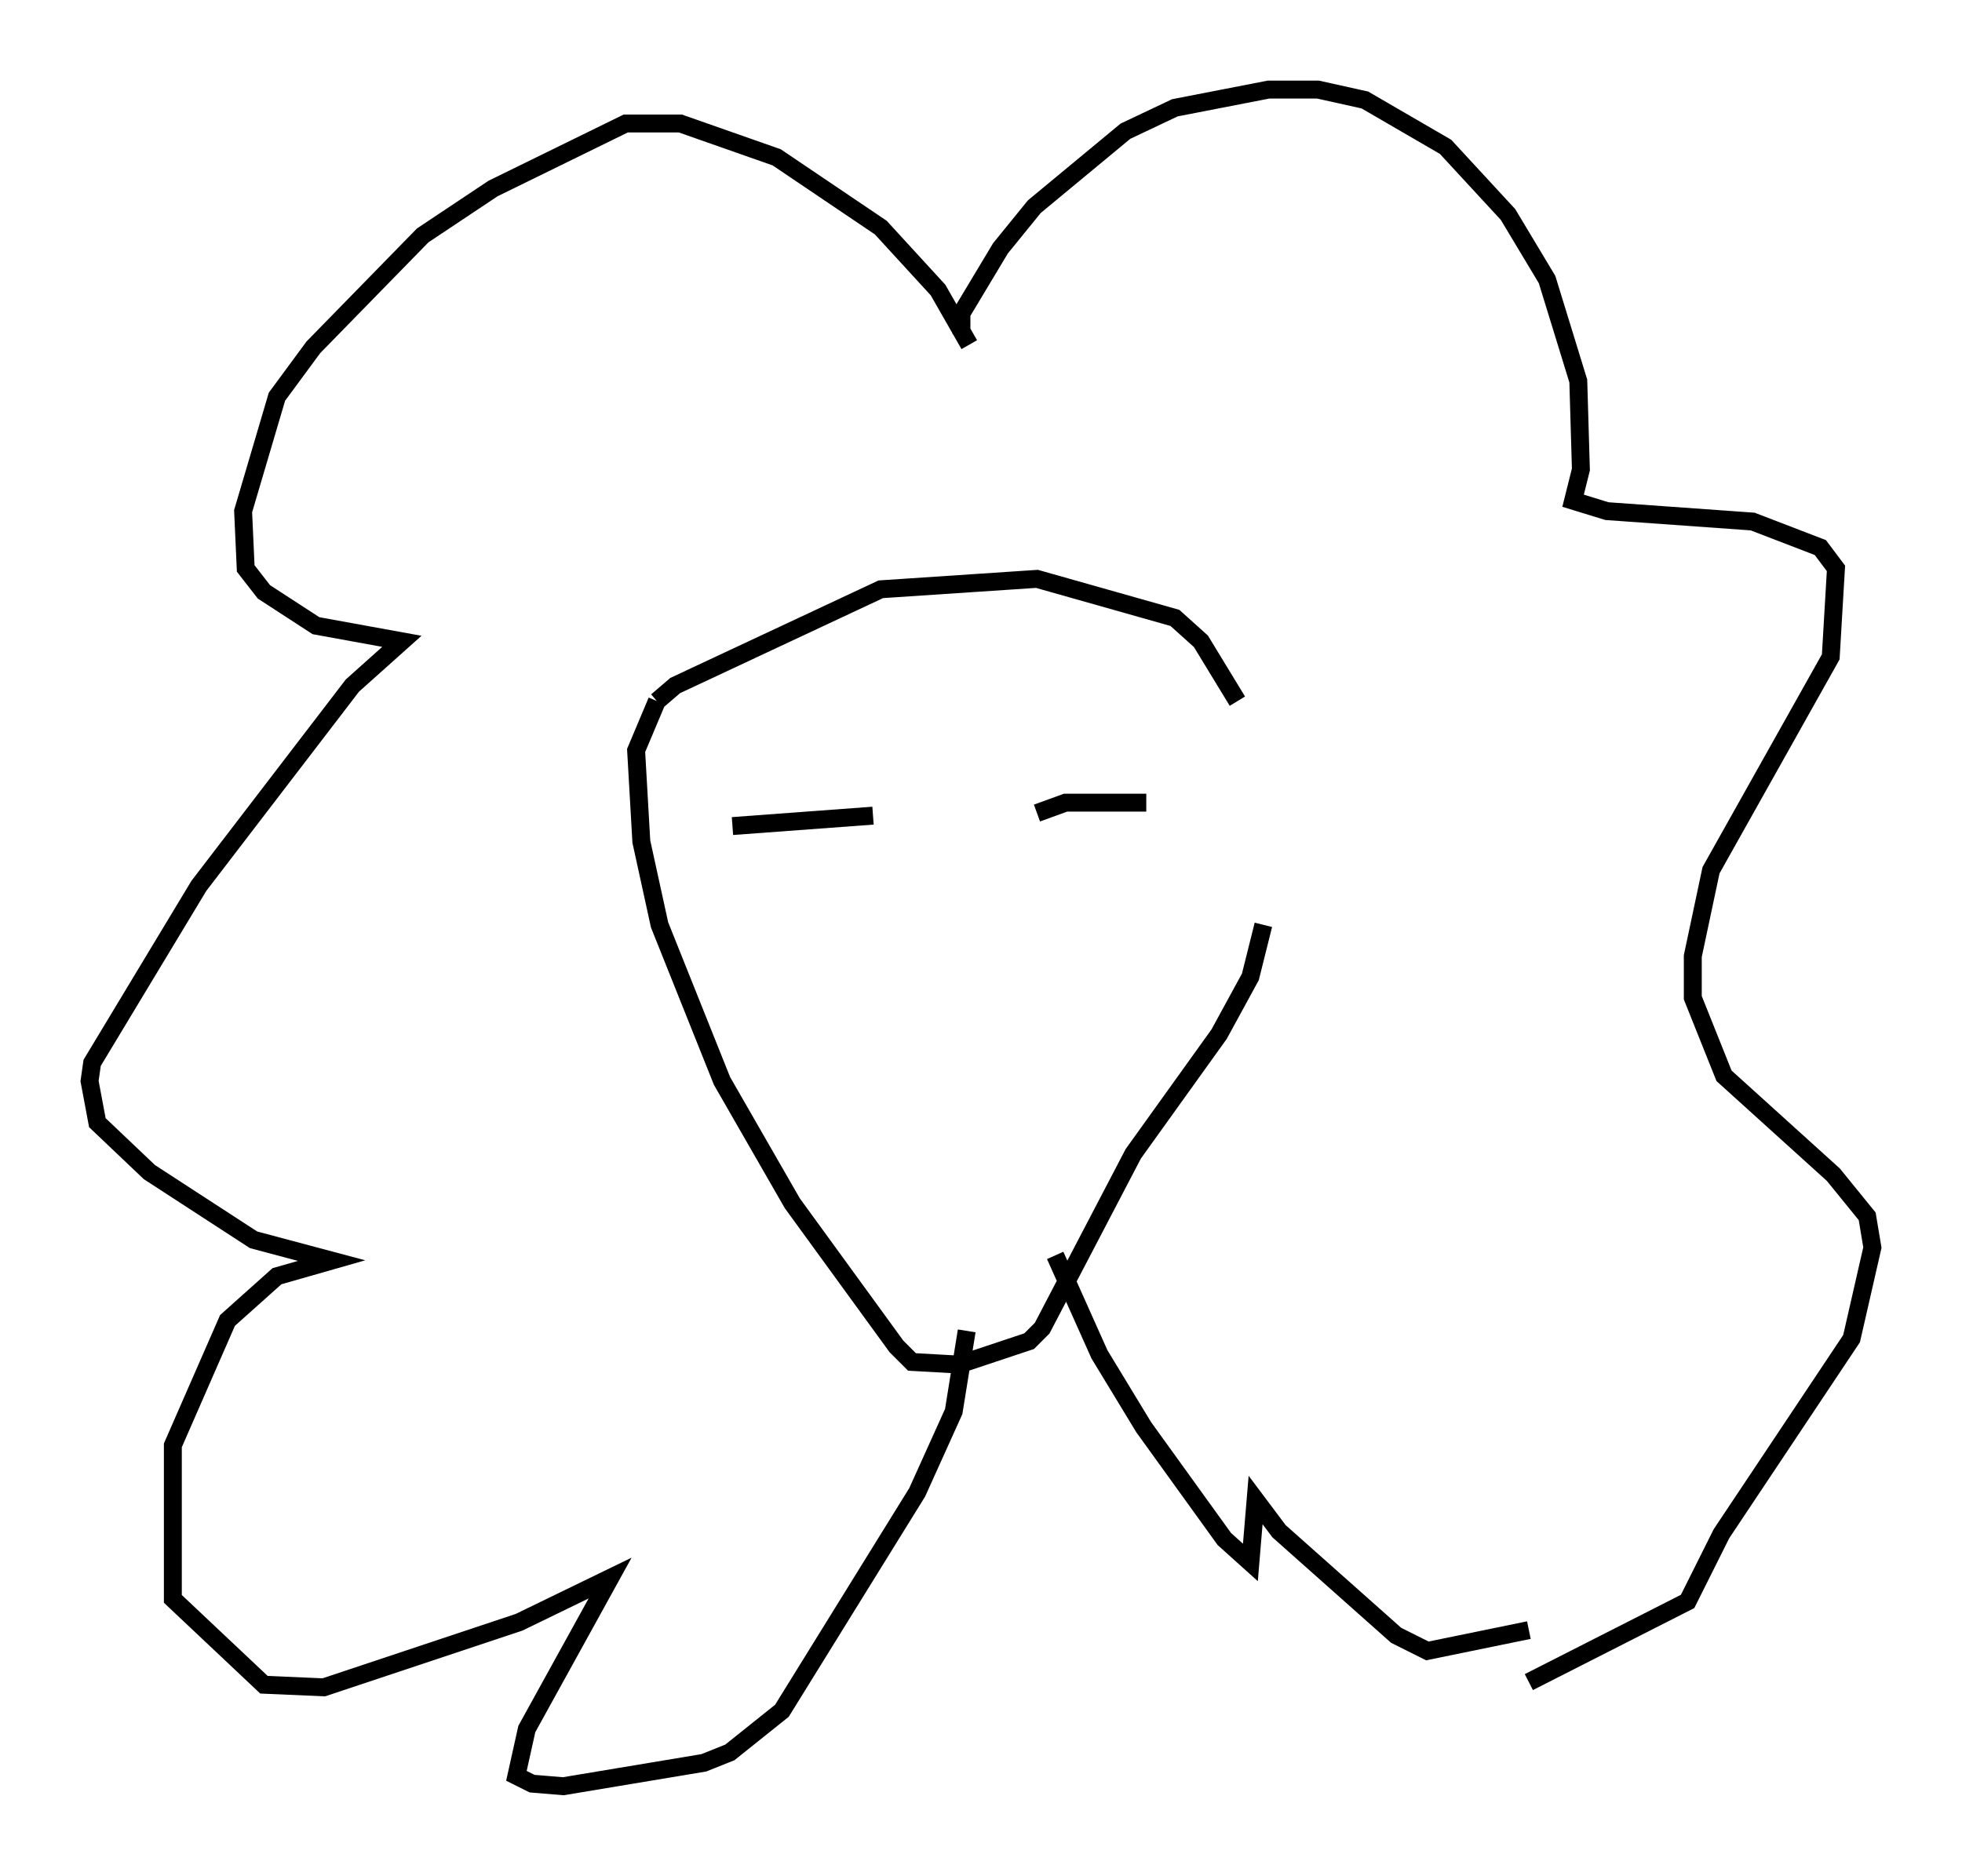 <?xml version="1.0" encoding="utf-8" ?>
<svg baseProfile="full" height="104.704" version="1.1" width="109.497" xmlns="http://www.w3.org/2000/svg" xmlns:ev="http://www.w3.org/2001/xml-events" xmlns:xlink="http://www.w3.org/1999/xlink"><defs /><rect fill="white" height="104.704" width="109.497" x="0" y="0" /><path d="M69.927, 37.827 m0.581, 13.799 l-0.726, 2.905 -1.743, 3.196 l-4.793, 6.682 -5.084, 9.732 l-0.726, 0.726 -3.922, 1.307 l-2.615, -0.145 -0.872, -0.872 l-5.81, -7.989 -3.922, -6.827 l-3.486, -8.715 -1.017, -4.648 l-0.291, -5.084 1.162, -2.76 m16.994, -20.48 l0.0, -1.162 2.179, -3.631 l1.888, -2.324 5.084, -4.212 l2.76, -1.307 5.229, -1.017 l2.76, 0.0 2.615, 0.581 l4.503, 2.615 3.486, 3.777 l2.179, 3.631 1.743, 5.665 l0.145, 4.939 -0.436, 1.743 l1.888, 0.581 8.134, 0.581 l3.777, 1.453 0.872, 1.162 l-0.291, 4.939 -6.682, 11.911 l-1.017, 4.793 0.0, 2.324 l1.743, 4.358 6.101, 5.52 l1.888, 2.324 0.291, 1.743 l-1.162, 5.084 -7.263, 10.894 l-1.888, 3.777 -8.86, 4.503 m-31.229, -74.659 l-1.743, -3.05 -3.196, -3.486 l-5.81, -3.922 -5.374, -1.888 l-3.05, 0.0 -7.408, 3.631 l-3.922, 2.615 -6.101, 6.246 l-2.034, 2.76 -1.888, 6.391 l0.145, 3.196 1.017, 1.307 l2.905, 1.888 4.793, 0.872 l-2.76, 2.469 -8.57, 11.184 l-5.955, 9.877 -0.145, 1.017 l0.436, 2.324 2.905, 2.76 l5.81, 3.777 4.358, 1.162 l-3.05, 0.872 -2.76, 2.469 l-3.05, 6.972 0.0, 8.57 l5.084, 4.793 3.341, 0.145 l10.894, -3.631 5.084, -2.469 l-4.648, 8.425 -0.581, 2.615 l0.872, 0.436 1.743, 0.145 l7.844, -1.307 1.453, -0.581 l2.905, -2.324 7.553, -12.201 l2.034, -4.503 0.726, -4.503 m31.374, 16.704 l-5.665, 1.162 -1.743, -0.872 l-6.536, -5.81 -1.307, -1.743 l-0.291, 3.486 -1.453, -1.307 l-4.503, -6.246 -2.469, -4.067 l-2.469, -5.52 m-1.017, -24.693 l1.598, -0.581 4.503, 0.0 m-23.095, 1.307 l7.844, -0.581 m20.335, -6.391 l-2.034, -3.341 -1.453, -1.307 l-7.698, -2.179 -8.715, 0.581 l-11.475, 5.374 -1.017, 0.872 m-1.453, 0.872 l0.0, 0.0 " fill="none" stroke="black" stroke-width="1" /></svg>